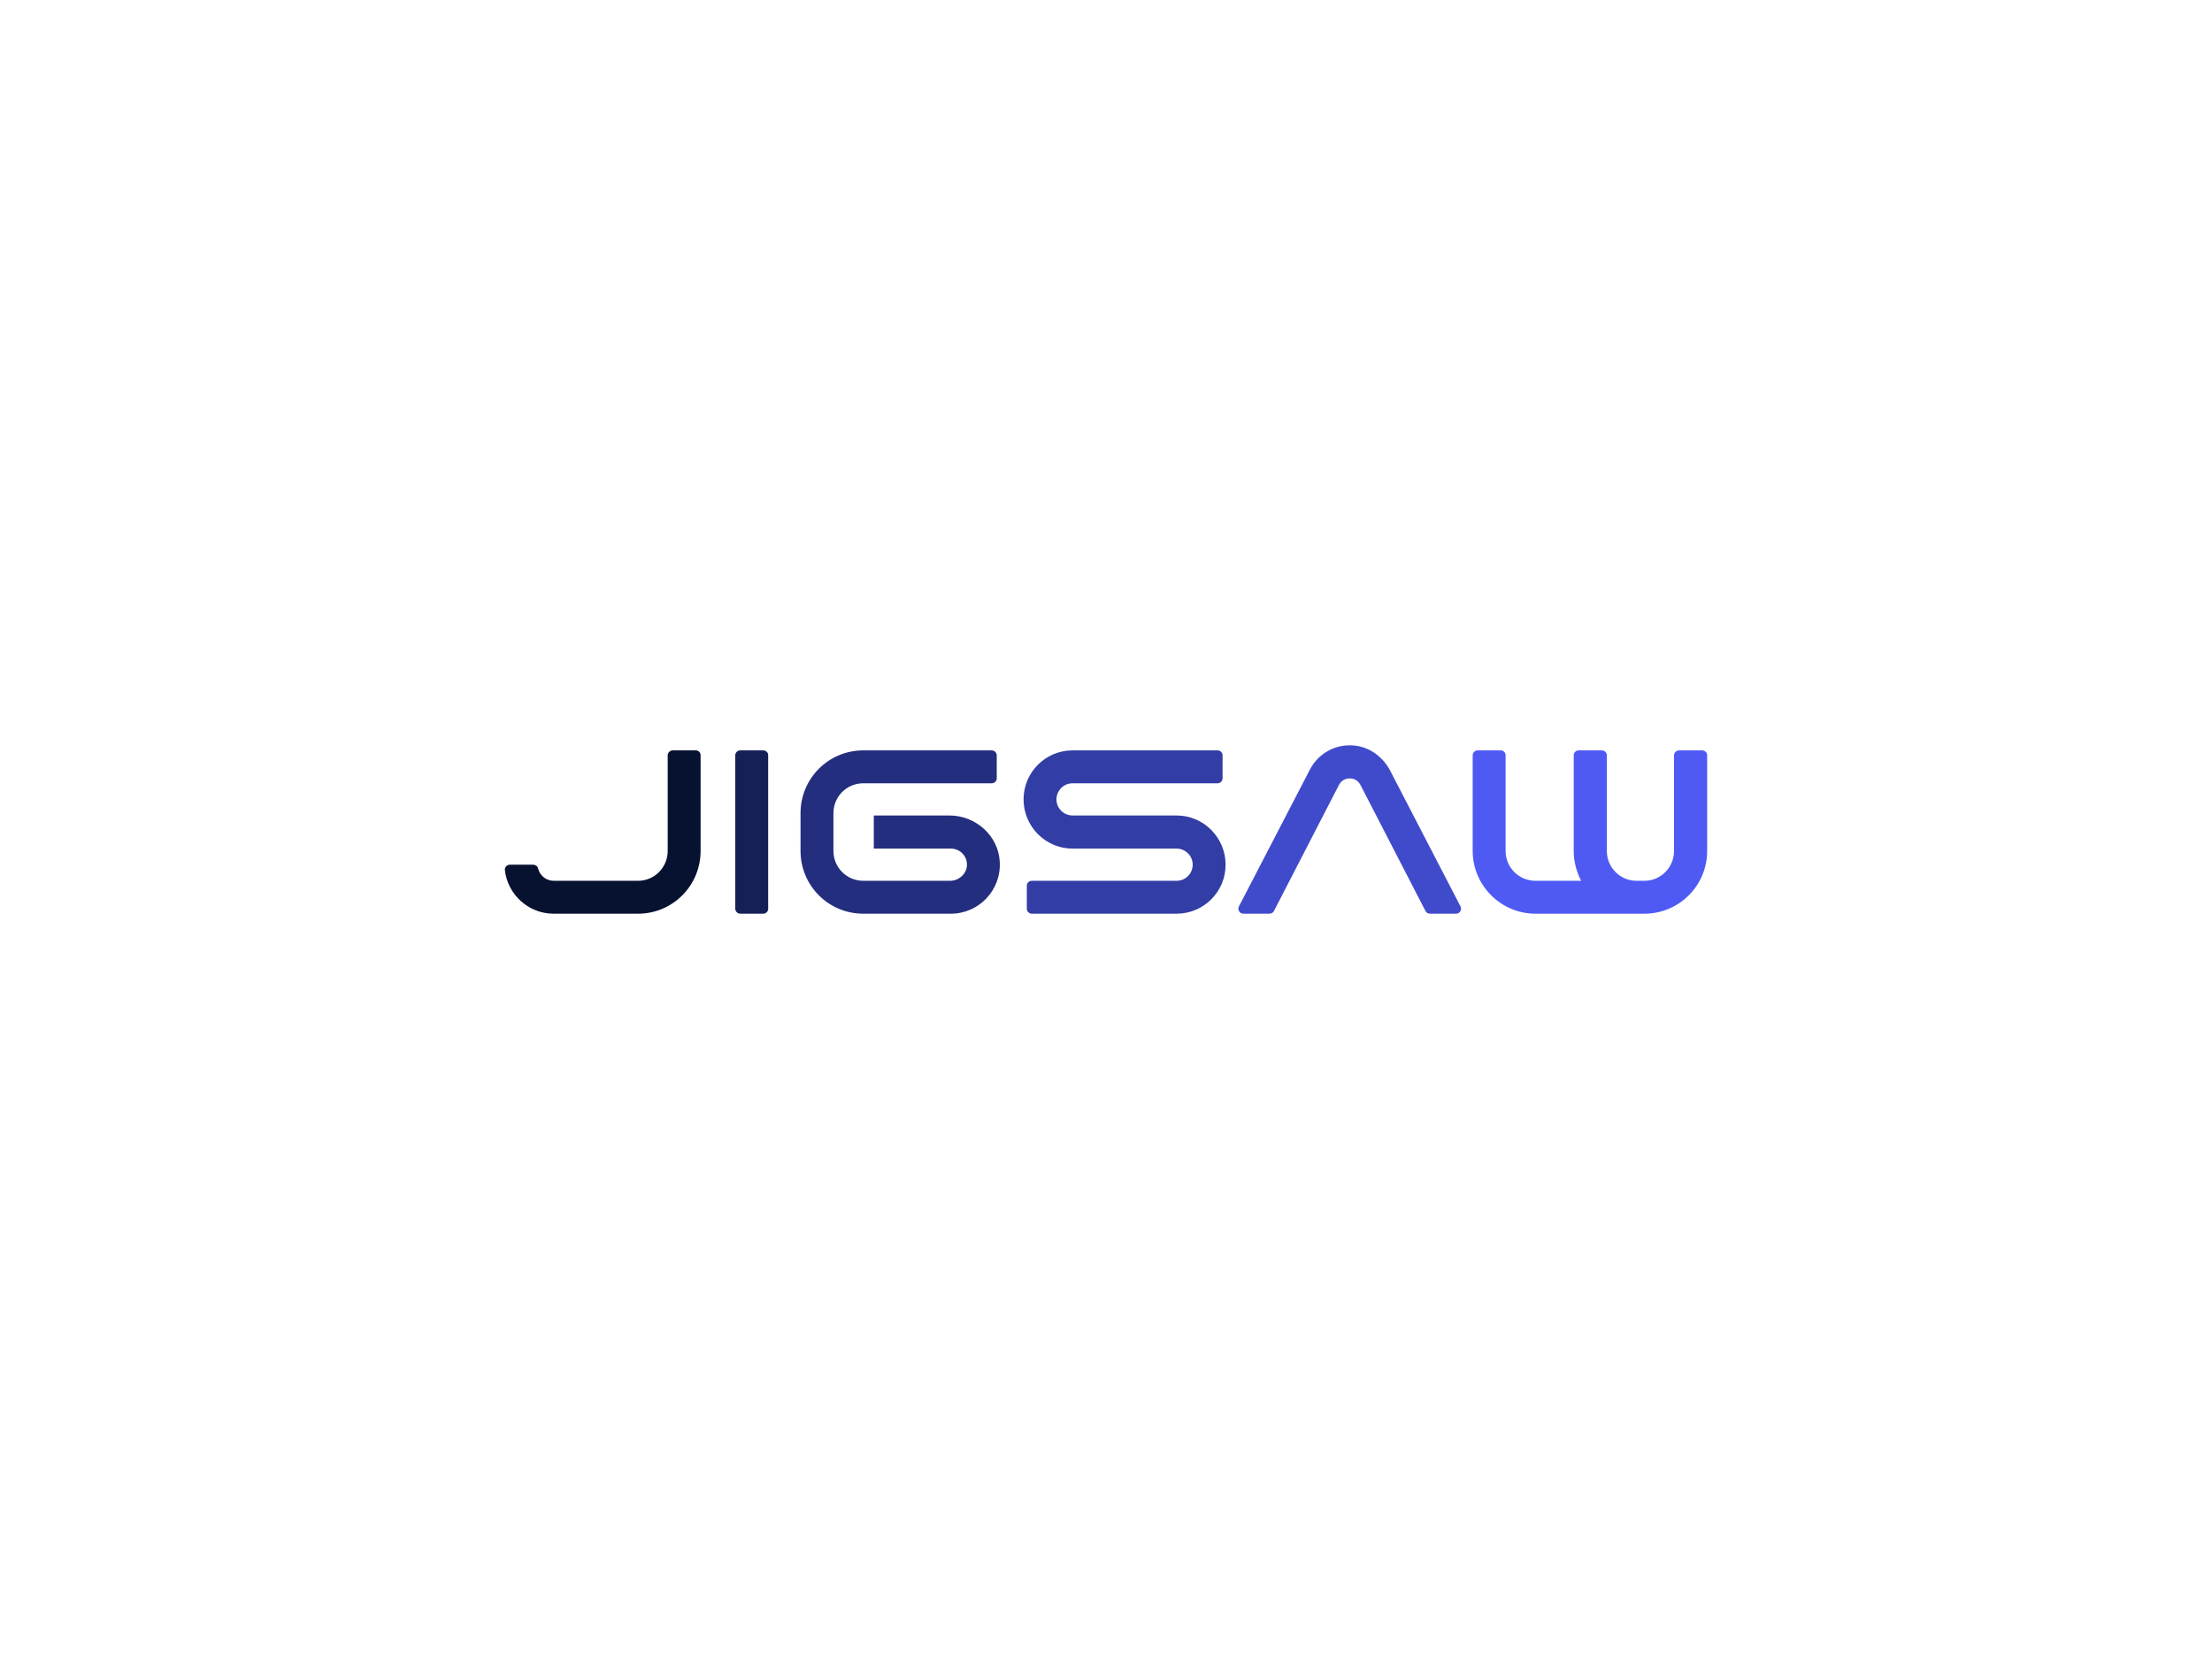 <svg id="svg48982" viewBox="0 0 1024 768" version="1.1">
    <g id="logo-group">
        <g id="logo-center" transform="translate(0 0)">
            <g id="title" style="font-style:normal;font-weight:normal;font-size:72px;line-height:1;font-family:'Brandmark Sans 25';font-variant-ligatures:normal;text-align:center;text-anchor:middle" transform="translate(0 0)">
                <path id="path48991" style="font-style:normal;font-weight:normal;font-size:72px;line-height:1;font-family:'Brandmark Sans 25';font-variant-ligatures:normal;text-align:center;text-anchor:middle" d="m 383.763,-50.4 h -7.128 c -0.792,0 -1.512,0.72 -1.512,1.512 v 29.52 c 0,5.112 -4.104,9.216 -9.144,9.216 h -26.064 c -2.304,0 -4.32,-1.656 -4.824,-3.888 -0.144,-0.648 -0.792,-1.08 -1.512,-1.08 h -7.2 c -0.864,0 -1.584,0.792 -1.512,1.656 0.864,7.56 7.272,13.464 15.048,13.464 h 26.064 c 10.656,0 19.296,-8.64 19.296,-19.368 v -29.52 c 0,-0.864 -0.648,-1.512 -1.512,-1.512 z" stroke-width="0" stroke-linejoin="miter" stroke-miterlimit="2" fill="#071130" stroke="#071130" transform="translate(0 321.008) translate(233.706 26.368) scale(1.5) translate(-324.862 50.4)"/>
                <path id="path48993" style="font-style:normal;font-weight:normal;font-size:72px;line-height:1;font-family:'Brandmark Sans 25';font-variant-ligatures:normal;text-align:center;text-anchor:middle" d="m 404.617,-50.4 h -7.128 c -0.792,0 -1.512,0.648 -1.512,1.512 v 47.376 c 0,0.792 0.72,1.512 1.512,1.512 h 7.128 c 0.864,0 1.512,-0.72 1.512,-1.512 v -47.376 c 0,-0.864 -0.648,-1.512 -1.512,-1.512 z" stroke-width="0" stroke-linejoin="miter" stroke-miterlimit="2" fill="#152057" stroke="#152057" transform="translate(0 321.008) translate(340.379 26.368) scale(1.5) translate(-395.977 50.4)"/>
                <path id="path48995" style="font-style:normal;font-weight:normal;font-size:72px;line-height:1;font-family:'Brandmark Sans 25';font-variant-ligatures:normal;text-align:center;text-anchor:middle" d="m 462.057,-30.312 h -23.328 v 10.224 h 23.76 c 2.952,0 5.256,2.448 4.968,5.472 -0.288,2.52 -2.592,4.464 -5.184,4.464 h -26.784 c -5.112,0 -9.216,-4.104 -9.216,-9.216 v -11.664 c 0,-5.112 4.104,-9.216 9.216,-9.216 h 39.6 c 0.864,0 1.584,-0.648 1.584,-1.512 v -7.128 c 0,-0.792 -0.72,-1.512 -1.584,-1.512 h -39.6 c -10.728,0 -19.368,8.64 -19.368,19.368 v 11.664 c 0,10.728 8.64,19.368 19.368,19.368 h 27 c 8.64,0 15.552,-7.2 15.12,-15.912 -0.36,-8.136 -7.416,-14.4 -15.552,-14.4 z" stroke-width="0" stroke-linejoin="miter" stroke-miterlimit="2" fill="#232e7e" stroke="#232e7e" transform="translate(0 321.008) translate(370.595 26.368) scale(1.5) translate(-416.121 50.4)"/>
                <path id="path48997" style="font-style:normal;font-weight:normal;font-size:72px;line-height:1;font-family:'Brandmark Sans 25';font-variant-ligatures:normal;text-align:center;text-anchor:middle" d="m 484.949,-35.28 c 0,8.352 6.768,15.192 15.12,15.192 h 32.112 c 2.736,0 4.968,2.232 4.968,4.968 0,2.736 -2.232,4.968 -4.968,4.968 h -44.712 c -0.792,0 -1.512,0.648 -1.512,1.512 v 7.128 c 0,0.792 0.72,1.512 1.512,1.512 h 44.712 c 8.352,0 15.12,-6.768 15.12,-15.12 0,-8.352 -6.768,-15.192 -15.12,-15.192 h -32.112 c -2.736,0 -4.968,-2.232 -4.968,-4.968 0,-2.736 2.232,-4.968 4.968,-4.968 h 44.784 c 0.792,0 1.512,-0.648 1.512,-1.512 v -7.128 c 0,-0.864 -0.72,-1.512 -1.512,-1.512 h -44.784 c -8.352,0 -15.12,6.768 -15.12,15.12 z" stroke-width="0" stroke-linejoin="miter" stroke-miterlimit="2" fill="#323da5" stroke="#323da5" transform="translate(0 321.008) translate(473.837 26.368) scale(1.5) translate(-484.949 50.4)"/>
                <path id="path48999" style="font-style:normal;font-weight:normal;font-size:72px;line-height:1;font-family:'Brandmark Sans 25';font-variant-ligatures:normal;text-align:center;text-anchor:middle" d="m 619.807,-2.232 -21.672,-41.832 c -2.232,-4.32 -6.408,-7.416 -11.232,-7.848 -5.76,-0.504 -11.016,2.448 -13.608,7.488 l -21.888,42.192 c -0.504,1.008 0.216,2.232 1.368,2.232 h 8.064 c 0.576,0 1.08,-0.288 1.368,-0.792 l 20.088,-38.952 c 0.936,-1.8 2.664,-2.016 3.312,-2.016 0.648,0 2.376,0.216 3.312,2.016 l 20.088,38.952 c 0.288,0.504 0.792,0.792 1.368,0.792 h 8.064 c 1.152,0 1.872,-1.224 1.368,-2.232 z" stroke-width="0" stroke-linejoin="miter" stroke-miterlimit="2" fill="#404bcc" stroke="#404bcc" transform="translate(0 321.008) translate(573.279 24.016) scale(1.5) translate(-551.244 51.968)"/>
                <path id="path49001" style="font-style:normal;font-weight:normal;font-size:72px;line-height:1;font-family:'Brandmark Sans 25';font-variant-ligatures:normal;text-align:center;text-anchor:middle" d="m 694.336,-50.4 h -7.128 c -0.792,0 -1.512,0.72 -1.512,1.512 v 29.52 c 0,5.112 -4.104,9.216 -9.144,9.216 h -2.448 c -5.04,0 -9.144,-4.104 -9.144,-9.216 v -29.52 c 0,-0.864 -0.72,-1.512 -1.584,-1.512 h -7.128 c -0.792,0 -1.512,0.648 -1.512,1.512 v 29.52 c 0,3.312 0.864,6.48 2.304,9.216 h -14.112 c -5.112,0 -9.216,-4.104 -9.216,-9.216 v -29.52 c 0,-0.864 -0.648,-1.512 -1.512,-1.512 h -7.128 c -0.792,0 -1.512,0.648 -1.512,1.512 v 29.52 c 0,10.656 8.712,19.368 19.368,19.368 h 33.624 c 10.656,0 19.368,-8.64 19.368,-19.368 v -29.52 c 0,-0.864 -0.72,-1.512 -1.584,-1.512 z" stroke-width="0" stroke-linejoin="miter" stroke-miterlimit="2" fill="#4e5af3" stroke="#4e5af3" transform="translate(0 321.008) translate(681.754 26.368) scale(1.5) translate(-623.56 50.4)"/>
            </g>
        </g>
    </g>
</svg>